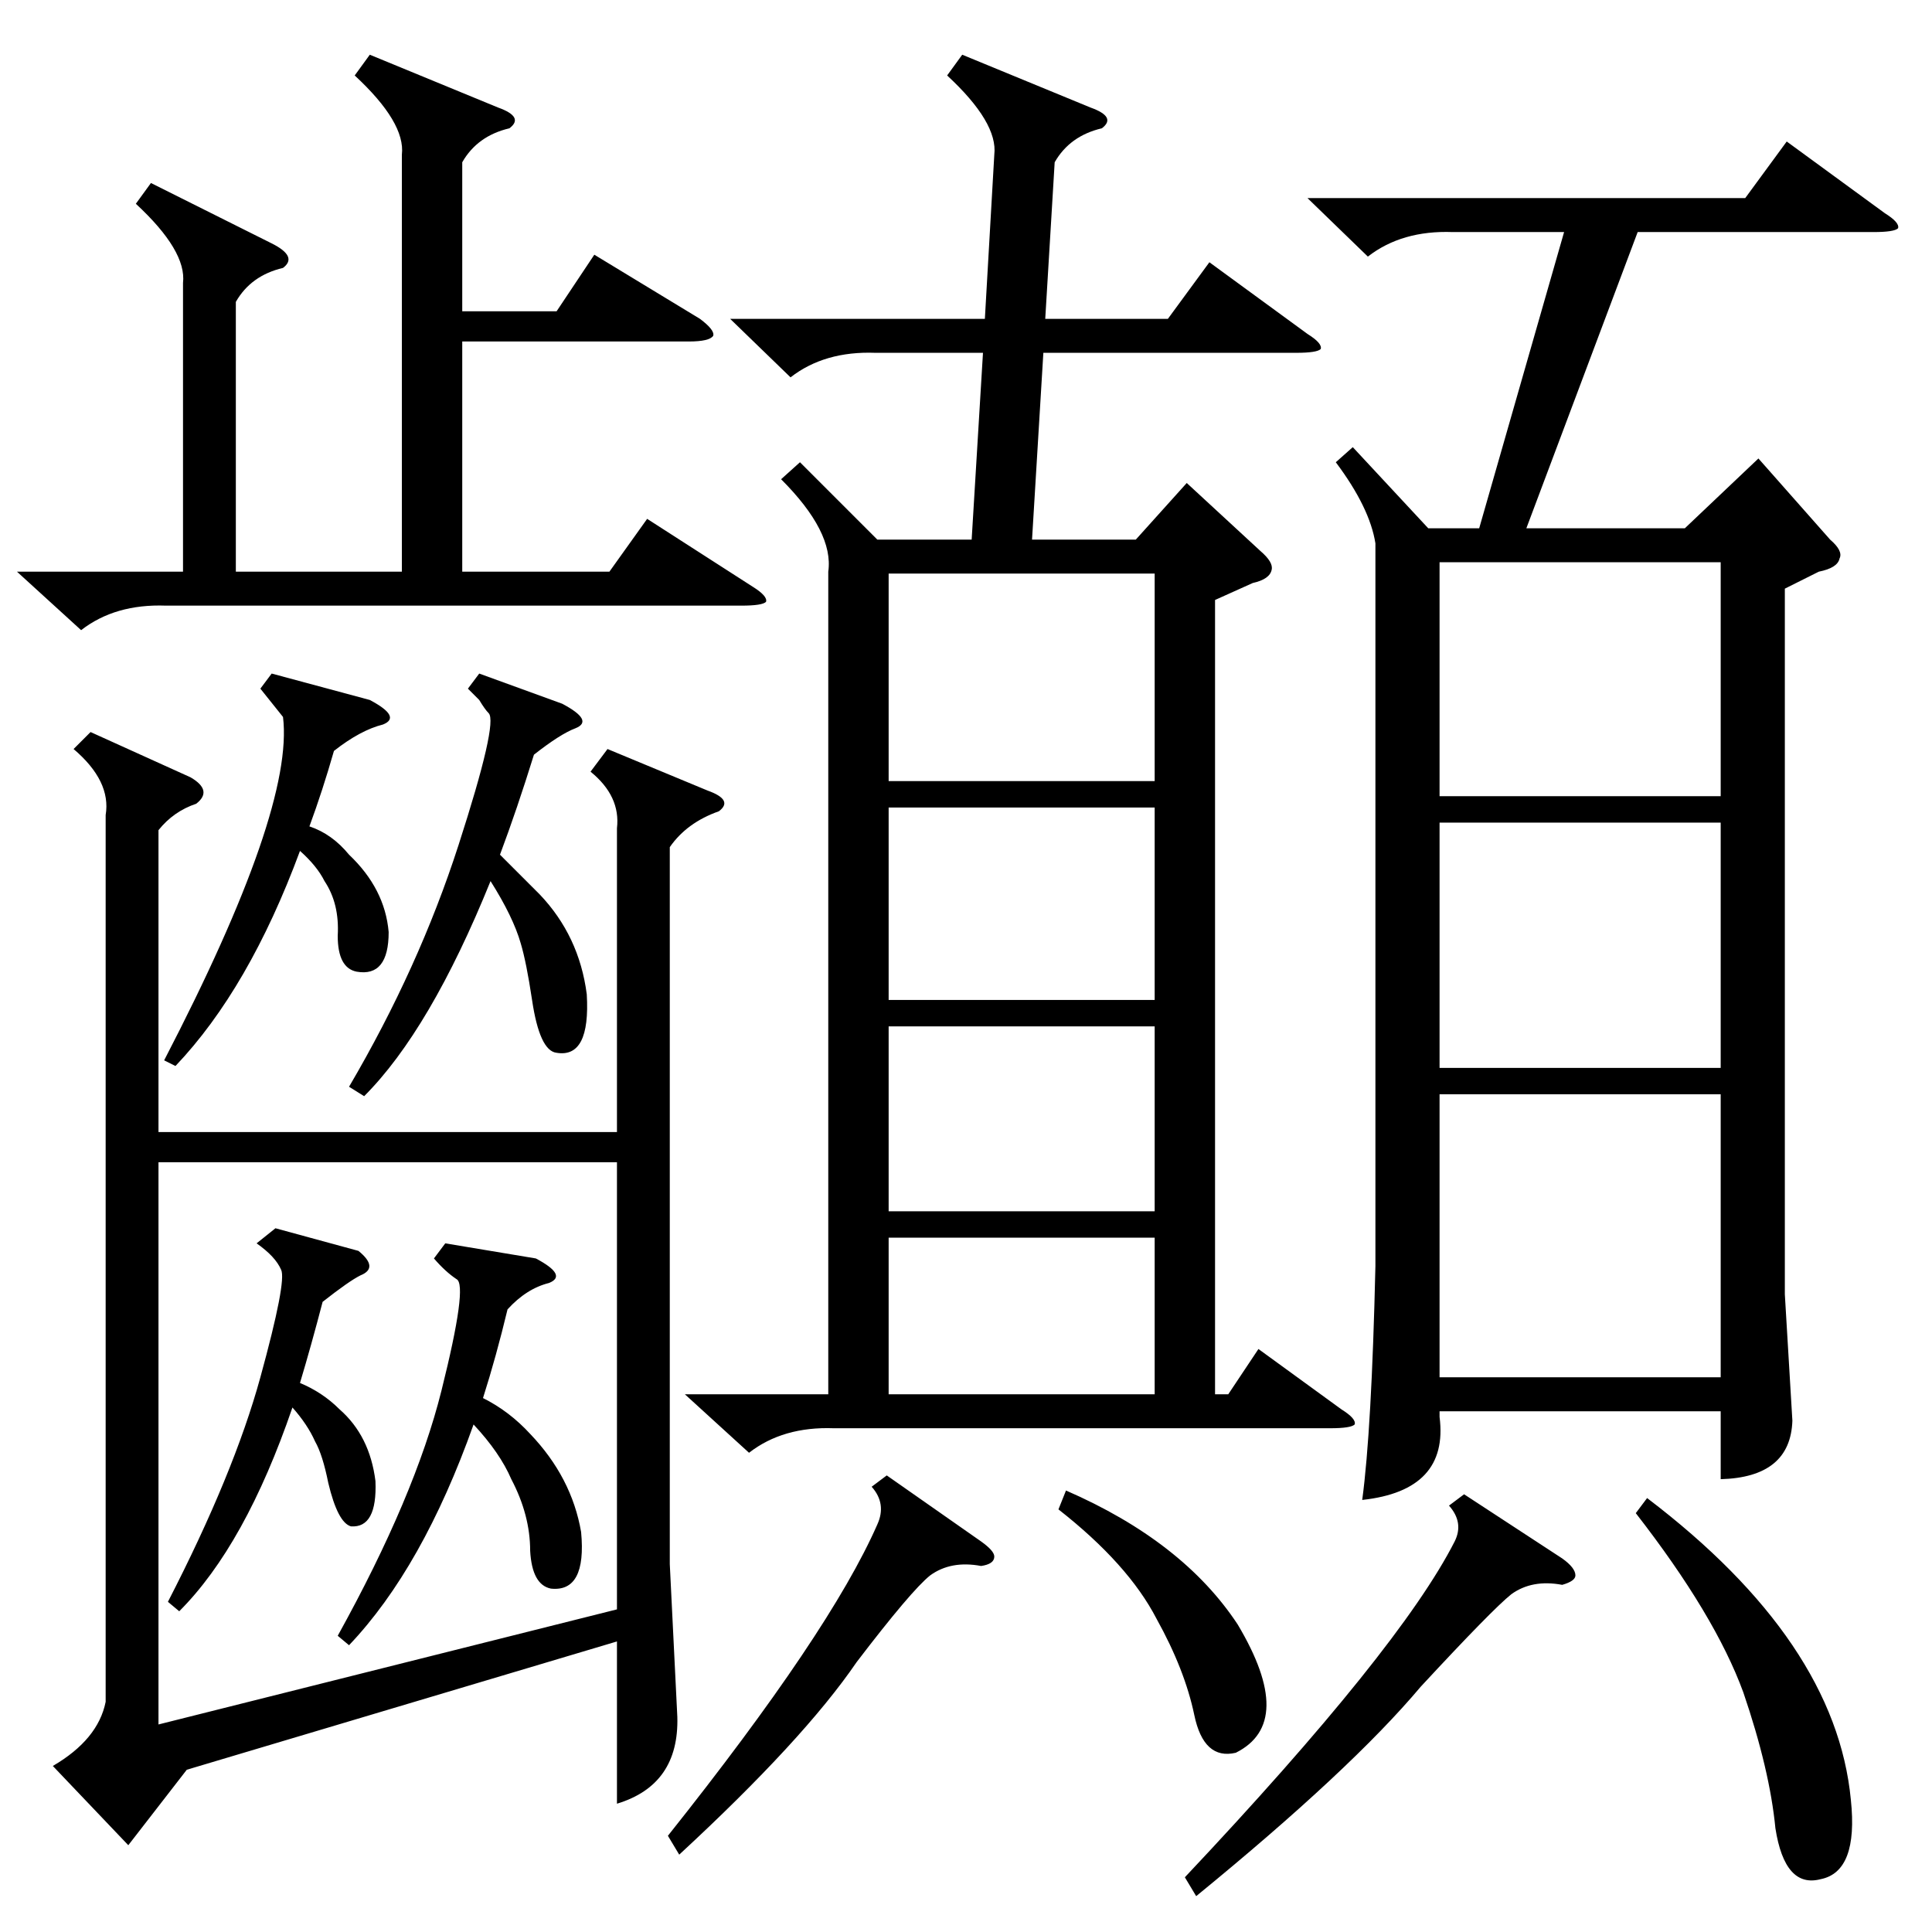<?xml version="1.0" standalone="no"?>
<!DOCTYPE svg PUBLIC "-//W3C//DTD SVG 1.1//EN" "http://www.w3.org/Graphics/SVG/1.1/DTD/svg11.dtd" >
<svg xmlns="http://www.w3.org/2000/svg" xmlns:xlink="http://www.w3.org/1999/xlink" version="1.1" viewBox="0 -205 1024 1024">
  <g transform="matrix(1 0 0 -1 0 819)">
   <path fill="currentColor"
d="M717 787l40 -43h27l45 157h-59q-27 1 -45 -13l-32 31h232l22 30l52 -38q8 -5 7 -8q-2 -2 -13 -2h-125l-59 -157h84l39 37l38 -43q7 -6 5 -10q-1 -5 -11 -7l-18 -9v-374l4 -67q-1 -30 -38 -31v36h-149v-3q5 -39 -41 -44q5 37 7 124v383q-3 19 -21 43zM363 285h76v436
q3 21 -25 49l10 9l41 -41h50l6 99h-57q-27 1 -45 -13l-32 31h135l5 87q2 17 -25 42l8 11l68 -28q14 -5 6 -11q-17 -4 -25 -18l-5 -83h65l22 30l52 -38q8 -5 7 -8q-2 -2 -13 -2h-134l-6 -99h55l27 30l39 -36q7 -6 6 -10q-1 -5 -10 -7l-20 -9v-421h7l16 24l44 -32q8 -5 7 -8
q-2 -2 -13 -2h-263q-27 1 -45 -13zM56 592q3 18 -17 35l9 9l53 -24q12 -7 3 -14q-12 -4 -20 -14v-160h243v161q2 17 -14 30l9 12l53 -22q14 -5 6 -11q-17 -6 -26 -19v-380l4 -81q1 -36 -32 -46v86l-228 -68l-31 -40l-40 42q24 14 28 34v470zM327 408h-243v-298l243 61v237z
M196 995l68 -28q14 -5 6 -11q-17 -4 -25 -18v-79h50l20 30l56 -34q8 -6 7 -9q-2 -3 -13 -3h-120v-122h78l20 28l56 -36q8 -5 7 -8q-2 -2 -13 -2h-305q-27 1 -45 -13l-34 31h88v153q2 17 -25 42l8 11l64 -32q14 -7 6 -13q-17 -4 -25 -18v-143h88v221q2 17 -25 42zM912 444
h-149v-150h149v150zM912 588h-149v-130h149v130zM763 602h149v124h-149v-124zM471 610h141v110h-141v-110zM612 596h-141v-102h141v102zM612 480h-141v-98h141v98zM612 368h-141v-83h141v83zM254 667l44 -16q17 -9 7 -13q-8 -3 -22 -14q-9 -29 -18 -53l21 -21q21 -22 25 -53
q2 -34 -16 -31q-9 1 -13 28q-3 20 -6 30q-4 14 -16 33q-32 -79 -67 -114l-8 5q37 63 58 128t16 70q-2 2 -5 7l-6 6zM236 365l48 -8q17 -9 7 -13q-12 -3 -22 -14q-6 -25 -13 -47q14 -7 25 -19q22 -23 27 -52q3 -32 -16 -30q-10 2 -11 20q0 19 -10 38q-6 14 -20 29
q-27 -76 -66 -117l-6 5q41 74 55 130t8 59q-6 4 -12 11zM776 232l52 -34q7 -5 7 -9q0 -3 -7 -5q-16 3 -27 -5q-10 -8 -48 -49q-37 -44 -119 -111l-6 10q114 121 143 178q5 10 -3 19zM867 222l6 8q100 -76 108 -160q4 -38 -16 -42q-19 -5 -24 27q-3 31 -17 72q-15 41 -57 95z
M144 667l52 -14q17 -9 7 -13q-12 -3 -26 -14q-6 -21 -13 -40q12 -4 21 -15q19 -18 21 -41q0 -24 -17 -21q-10 2 -10 19q1 17 -7 29q-4 8 -13 16q-27 -73 -66 -114l-6 3q69 133 63 182l-12 15zM146 373l44 -12q11 -9 1 -13q-6 -3 -20 -14q-6 -23 -12 -43q12 -5 21 -14
q16 -14 19 -38q1 -25 -13 -24q-7 2 -12 23q-3 15 -7 22q-4 9 -12 18q-25 -73 -60 -108l-6 5q35 68 49 119t11 57q-3 7 -13 14zM470 242l50 -35q7 -5 7 -8q0 -4 -7 -5q-16 3 -27 -5q-10 -8 -39 -46q-28 -41 -94 -102l-6 10q86 108 111 165q5 11 -3 20zM561 224l4 10
q62 -27 91 -71q31 -52 -1 -68q-17 -4 -22 20t-20 51q-15 29 -52 58z" />
  </g>

</svg>

